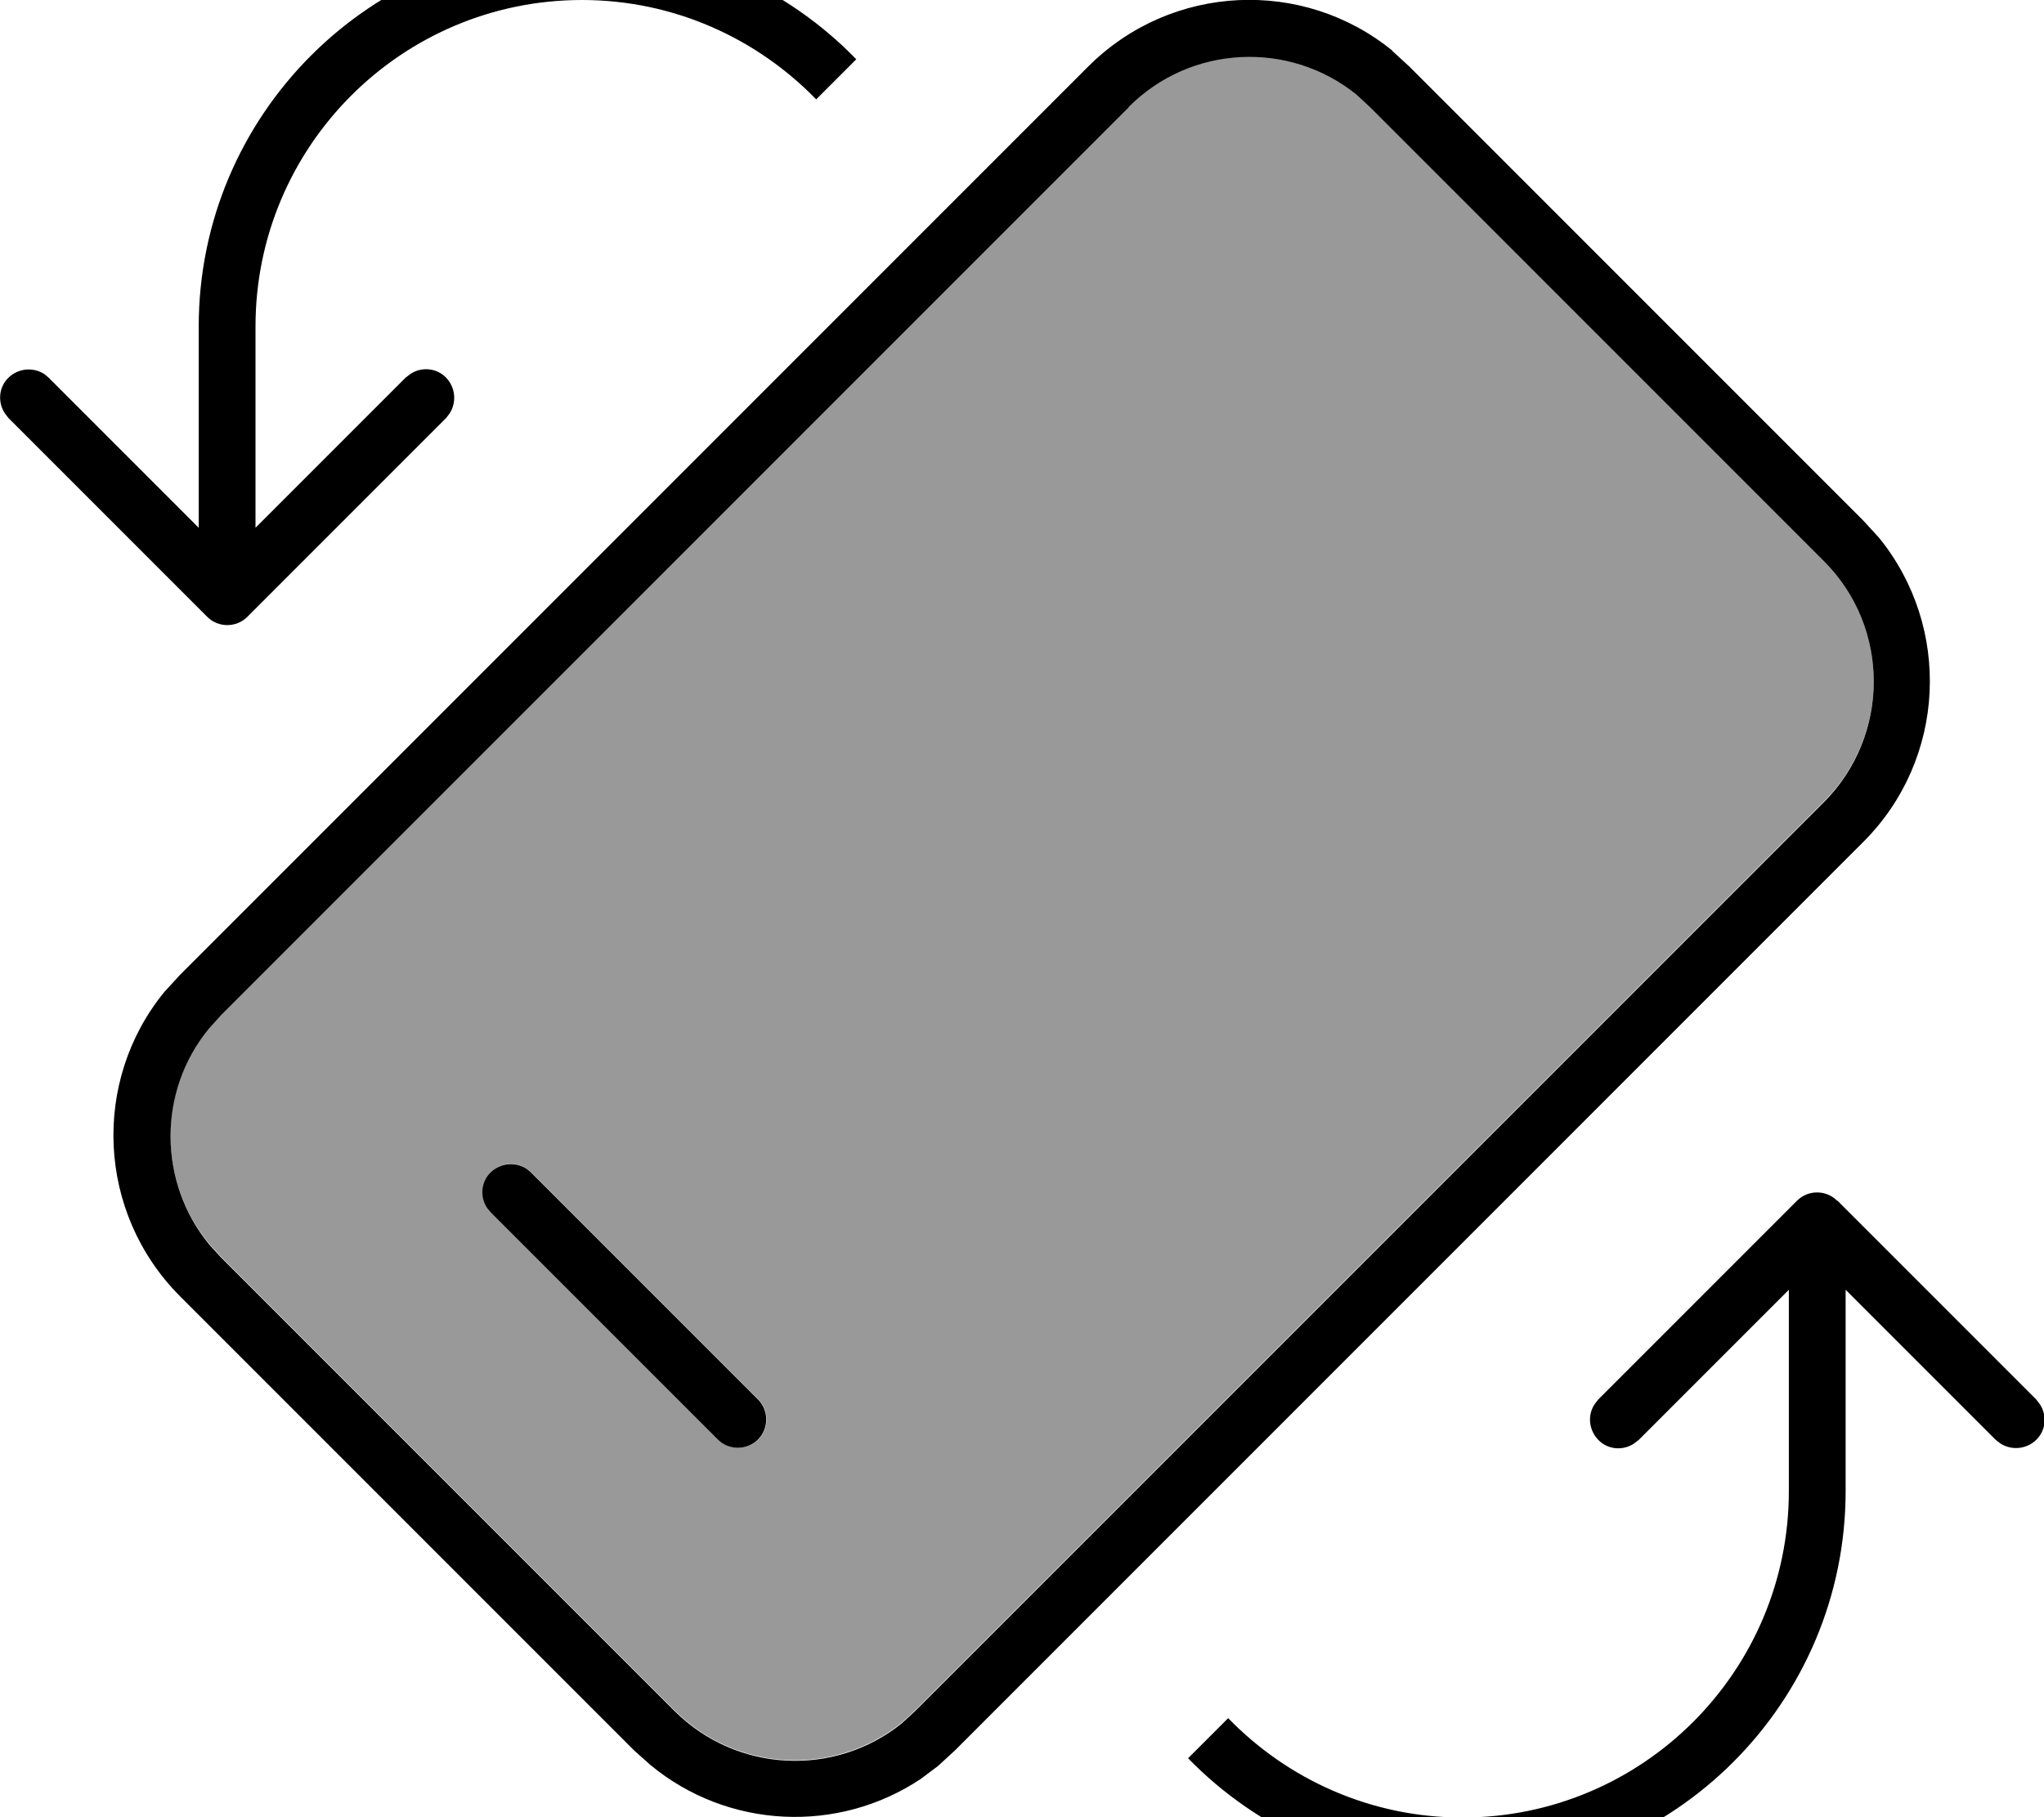 <svg xmlns="http://www.w3.org/2000/svg" viewBox="0 0 576 512"><!--! Font Awesome Pro 7.0.0 by @fontawesome - https://fontawesome.com License - https://fontawesome.com/license (Commercial License) Copyright 2025 Fonticons, Inc. --><path style="fill:currentColor;opacity:.4" d="M58.8 289.7c-14.4 17.7-14.4 43.2 .2 60.8l3.1 3.4 128 128c17.5 17.5 45.2 18.7 64.1 3.4l4-3.7 255.8-255.8c18.7-18.7 18.7-49.1 0-67.9l-127.8-127.8-4-3.7c-18.8-15.2-46.6-14-64.1 3.5l-255.8 255.8-3.5 3.9zm78.6 50.7c-2-3.1-1.7-7.3 1-10.1s7-3.1 10.1-1l1.2 1 64 64c3.1 3.1 3.1 8.2 0 11.3s-8.2 3.1-11.3 0l-64-64-1-1.2z"/><path style="fill:currentColor;opacity:1" d="M517.7 338.3c-3.1-3.1-8.2-3.1-11.3 0l-56 56-1 1.3c-2.1 3.1-1.7 7.3 1 10.1s7 3.1 10.1 1l1.3-1 42.3-42.3 0 56.7c0 50.8-41.2 92-92 92-25.9 0-49.3-10.8-66-28l-11.3 11.3c19.6 20.1 47 32.7 77.3 32.7 59.6 0 108-48.4 108-108l0-56.7 42.3 42.3 1.3 1c3.1 2 7.3 1.7 10.1-1s3.1-7 1-10.1l-1-1.3-56-56zM392.4 14.3c-25.1-20.5-62.2-19-85.7 4.4l-256 256-4.4 4.8c-20.5 25.1-19 62.2 4.4 85.7l128 128 4.6 4.1c21.9 18.1 53 19.4 76.2 3.9l4.8-3.6 4.8-4.4 256-256c23.4-23.4 24.9-60.5 4.4-85.7l-4.4-4.8-128-128-4.8-4.4zM318.1 30.1c17.5-17.5 45.2-18.7 64.1-3.5l4 3.7 127.8 127.8c18.7 18.7 18.7 49.1 0 67.9l-255.8 255.8-4 3.7c-18.8 15.2-46.5 14.1-64.1-3.4l-128-128-3.1-3.4c-14.5-17.6-14.6-43.2-.2-60.8l0 0 3.5-3.9 255.8-255.8zM148.4 329.3c-3.1-2-7.3-1.7-10.1 1s-3.1 7-1 10.1l1 1.2 64 64c3.1 3.1 8.2 3.1 11.3 0s3.1-8.2 0-11.3l-64-64-1.2-1zM164-16C104.4-16 56 32.4 56 92l0 56.7-42.3-42.3-1.2-1c-3.1-2-7.3-1.7-10.1 1s-3.1 7-1 10.1l1 1.3 56 56c3.1 3.1 8.2 3.1 11.3 0l56-56 1-1.3c2-3.1 1.7-7.3-1-10.1s-7-3.1-10.1-1l-1.3 1-42.3 42.3 0-56.7c0-50.8 41.2-92 92-92 25.9 0 49.3 10.8 66 28l11.3-11.3C221.7-3.5 194.4-16 164-16z"/></svg>